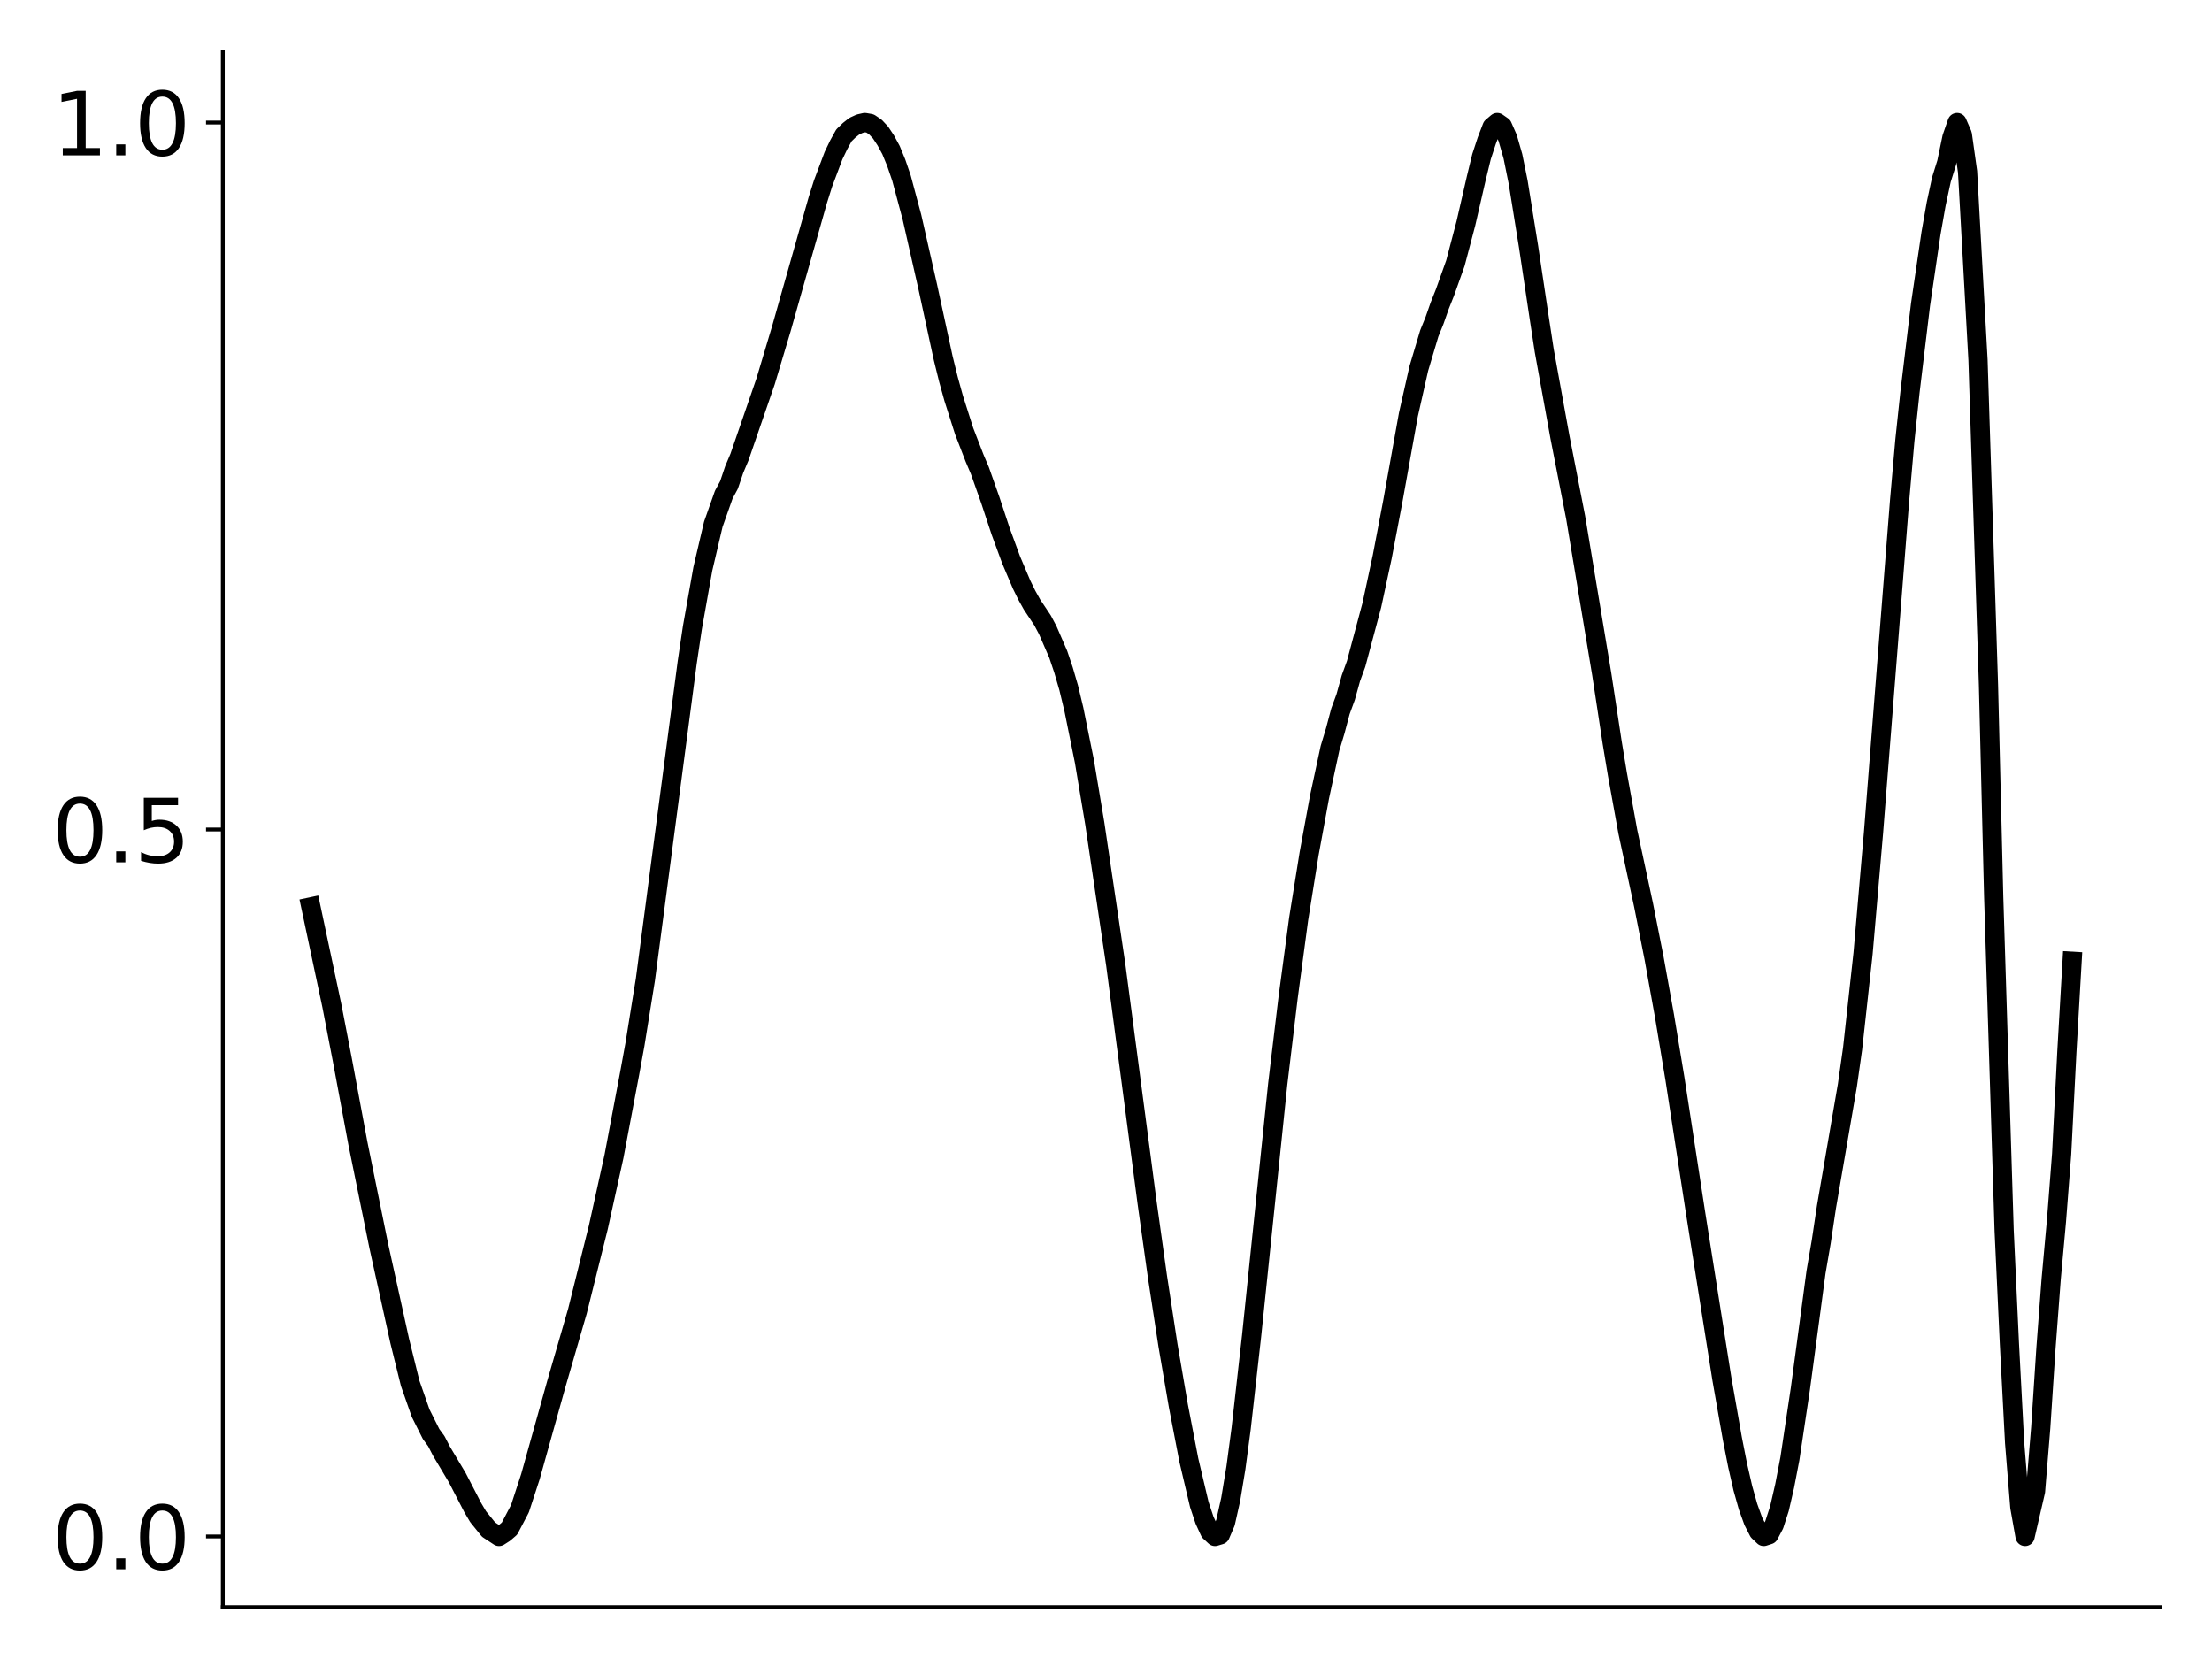<?xml version="1.0" encoding="utf-8" standalone="no"?>
<!DOCTYPE svg PUBLIC "-//W3C//DTD SVG 1.1//EN"
  "http://www.w3.org/Graphics/SVG/1.1/DTD/svg11.dtd">
<svg xmlns:xlink="http://www.w3.org/1999/xlink" width="460.8pt" height="345.6pt" viewBox="0 0 460.8 345.6" xmlns="http://www.w3.org/2000/svg" version="1.1">
 <defs>
  <style type="text/css">*{stroke-linejoin: round; stroke-linecap: butt}</style>
 </defs>
 <g id="figure_1">
  <g id="patch_1">
   <path d="M 0 345.6 
L 460.8 345.6 
L 460.8 0 
L 0 0 
z
" style="fill: #ffffff"/>
  </g>
  <g id="axes_1">
   <g id="patch_2">
    <path d="M 46.42 334.8 
L 450 334.8 
L 450 10.8 
L 46.42 10.8 
z
" style="fill: #ffffff"/>
   </g>
   <g id="matplotlib.axis_1"/>
   <g id="matplotlib.axis_2">
    <g id="ytick_1">
     <g id="line2d_1">
      <defs>
       <path id="m9aacbf20fe" d="M 0 0 
L -3.5 0 
" style="stroke: #000000; stroke-width: 0.8"/>
      </defs>
      <g>
       <use xlink:href="#m9aacbf20fe" x="46.42" y="320.073" style="stroke: #000000; stroke-width: 0.8"/>
      </g>
     </g>
     <g id="text_1">
      <!-- 0.0 -->
      <g transform="translate(10.794 326.911) scale(0.18 -0.18)">
       <defs>
        <path id="DejaVuSans-30" d="M 2034 4250 
Q 1547 4250 1301 3770 
Q 1056 3291 1056 2328 
Q 1056 1369 1301 889 
Q 1547 409 2034 409 
Q 2525 409 2770 889 
Q 3016 1369 3016 2328 
Q 3016 3291 2770 3770 
Q 2525 4250 2034 4250 
z
M 2034 4750 
Q 2819 4750 3233 4129 
Q 3647 3509 3647 2328 
Q 3647 1150 3233 529 
Q 2819 -91 2034 -91 
Q 1250 -91 836 529 
Q 422 1150 422 2328 
Q 422 3509 836 4129 
Q 1250 4750 2034 4750 
z
" transform="scale(0.016)"/>
        <path id="DejaVuSans-2e" d="M 684 794 
L 1344 794 
L 1344 0 
L 684 0 
L 684 794 
z
" transform="scale(0.016)"/>
       </defs>
       <use xlink:href="#DejaVuSans-30"/>
       <use xlink:href="#DejaVuSans-2e" x="63.623"/>
       <use xlink:href="#DejaVuSans-30" x="95.41"/>
      </g>
     </g>
    </g>
    <g id="ytick_2">
     <g id="line2d_2">
      <g>
       <use xlink:href="#m9aacbf20fe" x="46.42" y="172.8" style="stroke: #000000; stroke-width: 0.8"/>
      </g>
     </g>
     <g id="text_2">
      <!-- 0.5 -->
      <g transform="translate(10.794 179.639) scale(0.18 -0.18)">
       <defs>
        <path id="DejaVuSans-35" d="M 691 4666 
L 3169 4666 
L 3169 4134 
L 1269 4134 
L 1269 2991 
Q 1406 3038 1543 3061 
Q 1681 3084 1819 3084 
Q 2600 3084 3056 2656 
Q 3513 2228 3513 1497 
Q 3513 744 3044 326 
Q 2575 -91 1722 -91 
Q 1428 -91 1123 -41 
Q 819 9 494 109 
L 494 744 
Q 775 591 1075 516 
Q 1375 441 1709 441 
Q 2250 441 2565 725 
Q 2881 1009 2881 1497 
Q 2881 1984 2565 2268 
Q 2250 2553 1709 2553 
Q 1456 2553 1204 2497 
Q 953 2441 691 2322 
L 691 4666 
z
" transform="scale(0.016)"/>
       </defs>
       <use xlink:href="#DejaVuSans-30"/>
       <use xlink:href="#DejaVuSans-2e" x="63.623"/>
       <use xlink:href="#DejaVuSans-35" x="95.41"/>
      </g>
     </g>
    </g>
    <g id="ytick_3">
     <g id="line2d_3">
      <g>
       <use xlink:href="#m9aacbf20fe" x="46.42" y="25.527" style="stroke: #000000; stroke-width: 0.8"/>
      </g>
     </g>
     <g id="text_3">
      <!-- 1.0 -->
      <g transform="translate(10.794 32.366) scale(0.18 -0.18)">
       <defs>
        <path id="DejaVuSans-31" d="M 794 531 
L 1825 531 
L 1825 4091 
L 703 3866 
L 703 4441 
L 1819 4666 
L 2450 4666 
L 2450 531 
L 3481 531 
L 3481 0 
L 794 0 
L 794 531 
z
" transform="scale(0.016)"/>
       </defs>
       <use xlink:href="#DejaVuSans-31"/>
       <use xlink:href="#DejaVuSans-2e" x="63.623"/>
       <use xlink:href="#DejaVuSans-30" x="95.41"/>
      </g>
     </g>
    </g>
   </g>
   <g id="line2d_4">
    <path d="M 64.765 188.921 
L 69.119 209.42 
L 71.297 220.686 
L 74.563 238.209 
L 78.918 259.613 
L 83.272 279.37 
L 85.45 288.182 
L 87.627 294.392 
L 89.805 298.736 
L 90.893 300.222 
L 91.982 302.333 
L 95.248 307.803 
L 98.514 314.116 
L 99.603 315.953 
L 101.78 318.643 
L 103.958 320.073 
L 105.046 319.377 
L 106.135 318.443 
L 108.312 314.293 
L 110.49 307.636 
L 115.933 288.166 
L 120.288 273.141 
L 124.643 255.664 
L 127.909 240.861 
L 131.175 223.563 
L 132.264 217.608 
L 134.441 204.102 
L 143.151 138.057 
L 144.239 130.741 
L 146.417 118.494 
L 148.594 109.215 
L 150.772 103.05 
L 151.86 101.034 
L 152.949 97.813 
L 154.038 95.231 
L 159.481 79.454 
L 162.747 68.558 
L 164.925 60.849 
L 170.368 41.667 
L 171.457 38.218 
L 173.634 32.431 
L 174.723 30.164 
L 175.812 28.192 
L 176.9 27.133 
L 177.989 26.275 
L 179.078 25.774 
L 180.166 25.527 
L 181.255 25.717 
L 182.344 26.449 
L 183.433 27.609 
L 184.521 29.247 
L 185.61 31.253 
L 186.699 33.901 
L 187.787 37.075 
L 189.965 45.194 
L 193.231 59.585 
L 196.497 74.662 
L 197.586 79.072 
L 198.674 82.998 
L 200.852 89.828 
L 203.029 95.455 
L 204.118 98.02 
L 206.295 104.177 
L 208.473 110.753 
L 210.65 116.676 
L 212.827 121.799 
L 213.916 124.017 
L 215.005 125.968 
L 217.182 129.23 
L 218.271 131.288 
L 220.448 136.309 
L 221.537 139.543 
L 222.626 143.276 
L 223.714 147.808 
L 225.892 158.564 
L 228.069 171.594 
L 232.424 200.959 
L 236.779 233.981 
L 238.956 250.524 
L 241.133 266.065 
L 243.311 280.258 
L 245.488 292.928 
L 247.666 304.21 
L 249.843 313.429 
L 250.932 316.695 
L 252.02 319.062 
L 253.109 320.073 
L 254.198 319.744 
L 255.287 317.207 
L 256.375 312.364 
L 257.464 305.771 
L 258.553 297.612 
L 260.73 278.312 
L 266.174 225.842 
L 268.351 207.712 
L 270.528 191.449 
L 272.706 177.867 
L 274.883 166.015 
L 277.06 155.876 
L 278.149 152.264 
L 279.238 148.172 
L 280.327 145.197 
L 281.415 141.285 
L 282.504 138.288 
L 285.77 126.093 
L 287.947 115.982 
L 290.125 104.553 
L 293.391 86.391 
L 295.568 76.755 
L 297.746 69.459 
L 298.834 66.771 
L 299.923 63.664 
L 301.012 60.927 
L 303.189 54.815 
L 305.367 46.546 
L 307.544 37.082 
L 308.633 32.617 
L 309.721 29.301 
L 310.81 26.458 
L 311.899 25.527 
L 312.987 26.286 
L 314.076 28.763 
L 315.165 32.561 
L 316.254 37.932 
L 318.431 51.417 
L 320.608 65.954 
L 321.697 73.056 
L 324.963 91.038 
L 328.229 107.753 
L 333.673 140.454 
L 335.85 154.723 
L 336.939 161.296 
L 339.116 173.312 
L 342.382 188.53 
L 344.56 199.531 
L 346.737 211.604 
L 348.914 224.7 
L 353.269 252.995 
L 358.713 287.348 
L 360.89 299.74 
L 361.979 305.266 
L 363.068 310.027 
L 364.156 313.89 
L 365.245 316.902 
L 366.334 319.034 
L 367.422 320.073 
L 368.511 319.721 
L 369.6 317.643 
L 370.688 314.273 
L 371.777 309.549 
L 372.866 303.884 
L 375.043 289.359 
L 377.221 273.171 
L 378.309 265.022 
L 379.398 258.686 
L 380.487 251.425 
L 384.841 226.127 
L 385.93 218.447 
L 388.108 198.619 
L 390.285 173.453 
L 395.728 104.173 
L 396.817 91.768 
L 397.906 81.514 
L 400.083 63.434 
L 402.261 48.613 
L 403.349 42.449 
L 404.438 37.4 
L 405.527 33.91 
L 406.615 28.673 
L 407.704 25.527 
L 408.793 28.028 
L 409.882 35.793 
L 412.059 75.032 
L 414.236 142.705 
L 415.325 186.842 
L 417.502 256.373 
L 418.591 279.821 
L 419.68 300.537 
L 420.768 313.981 
L 421.857 320.073 
L 424.035 310.661 
L 425.123 297.367 
L 426.212 280.797 
L 427.301 266.398 
L 428.389 254.435 
L 429.478 240.381 
L 430.567 219.061 
L 431.655 200.244 
L 431.655 200.244 
" clip-path="url(#p33cb347dad)" style="fill: none; stroke: #000000; stroke-width: 4; stroke-linecap: square"/>
   </g>
   <g id="patch_3">
    <path d="M 46.42 334.8 
L 46.42 10.8 
" style="fill: none; stroke: #000000; stroke-width: 0.8; stroke-linejoin: miter; stroke-linecap: square"/>
   </g>
   <g id="patch_4">
    <path d="M 46.42 334.8 
L 450 334.8 
" style="fill: none; stroke: #000000; stroke-width: 0.8; stroke-linejoin: miter; stroke-linecap: square"/>
   </g>
  </g>
 </g>
 <defs>
  <clipPath id="p33cb347dad">
   <rect x="46.42" y="10.8" width="403.58" height="324"/>
  </clipPath>
 </defs>
</svg>
